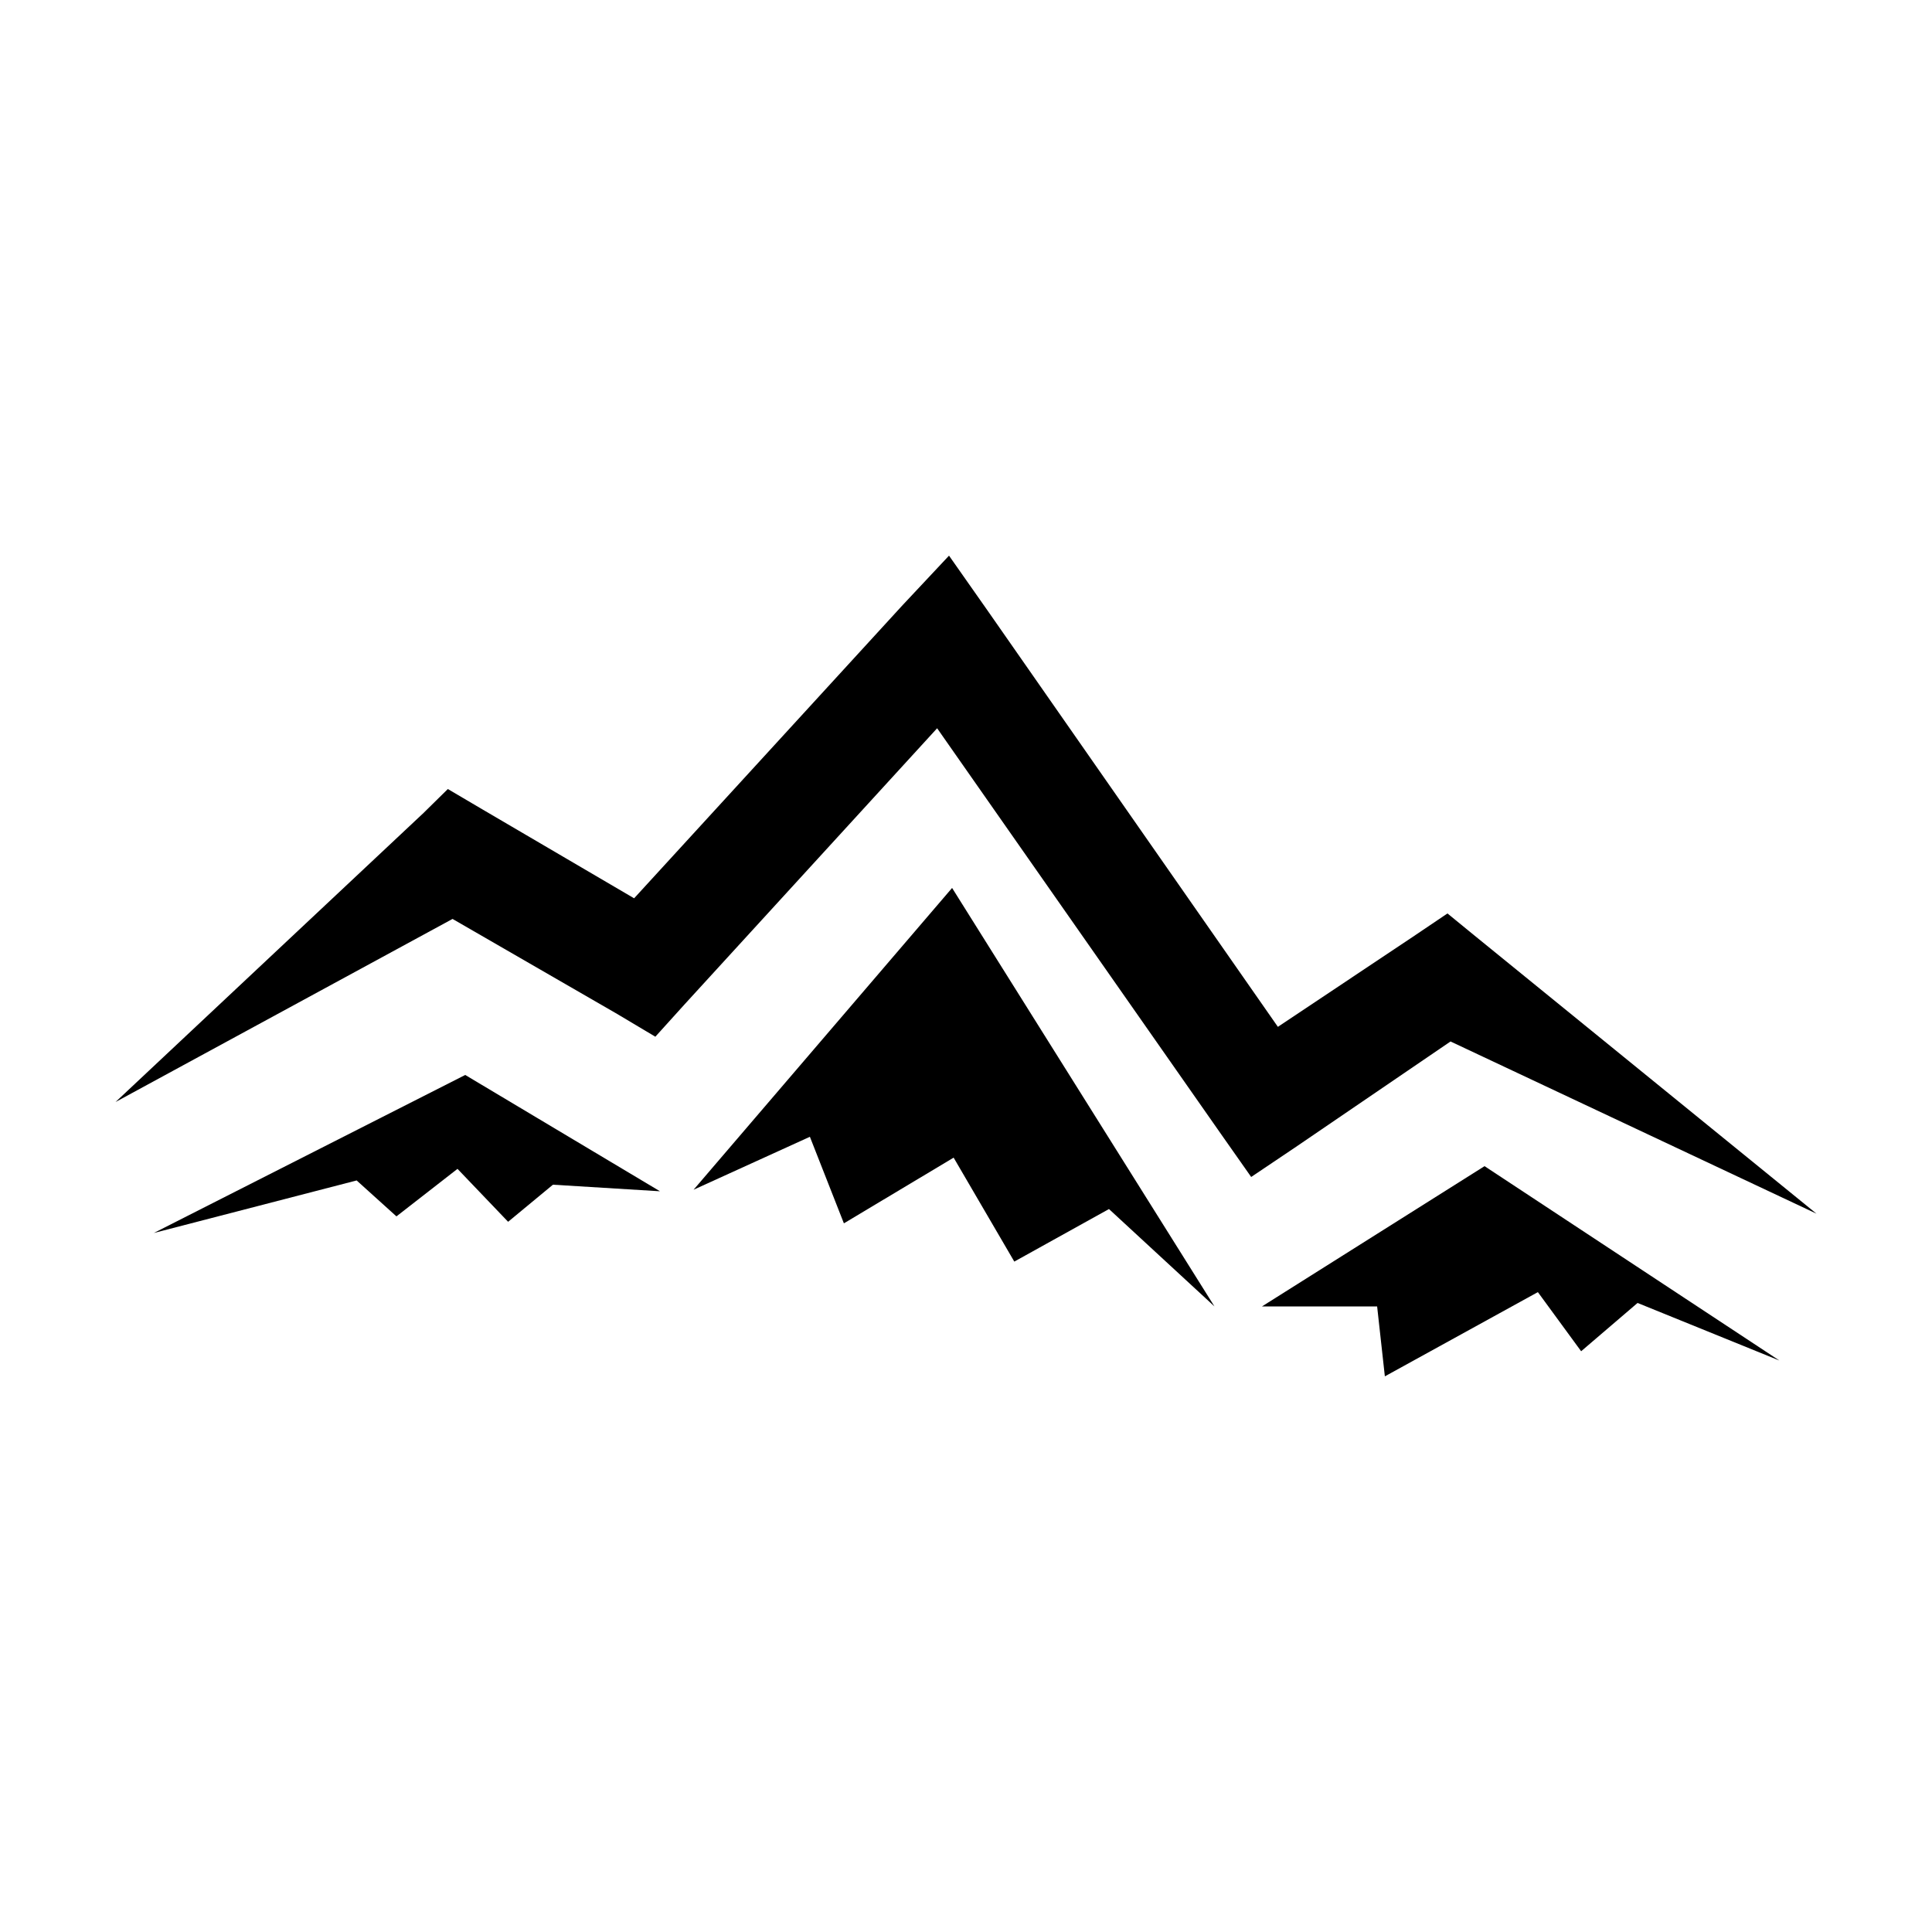 <?xml version="1.0" encoding="UTF-8"?>
<svg width="1200pt" height="1200pt" version="1.1" viewBox="0 0 1200 1200" xmlns="http://www.w3.org/2000/svg">
 <g>
  <path d="m71.762 684.48 191.28-179.52 15.121-14.883 21.602 12.723 117.12 68.641-41.758 6.957 185.52-202.56 28.801-30.719 23.758 33.84 199.68 286.32-47.039-8.883 112.56-75.117 20.641-13.922 15.84 12.961 213.36 173.52-248.88-117.12h36.48l-110.88 75.602-27.84 18.719-18.723-26.641-200.64-286.8 52.559 3.84-185.28 202.56-18 19.922-23.758-14.16-118.08-68.16 36.723-2.16z"/>
  <path d="m409.92 739.92-120.96-72.242-193.44 98.16 126-32.641 24.719 22.32 37.922-29.52 31.441 32.879 27.84-23.039z"/>
  <path d="m754.32 811.44-162.96-259.92-160.56 187.44 72.238-32.883 21.121 53.762 68.16-40.801 37.68 64.562 58.801-32.641z"/>
  <path d="m1105.2 845.04-183.12-120.72-138.24 87.121h71.52l4.801 43.438 95.039-52.32 26.879 36.723 35.043-30z"/>
 </g>
</svg>
